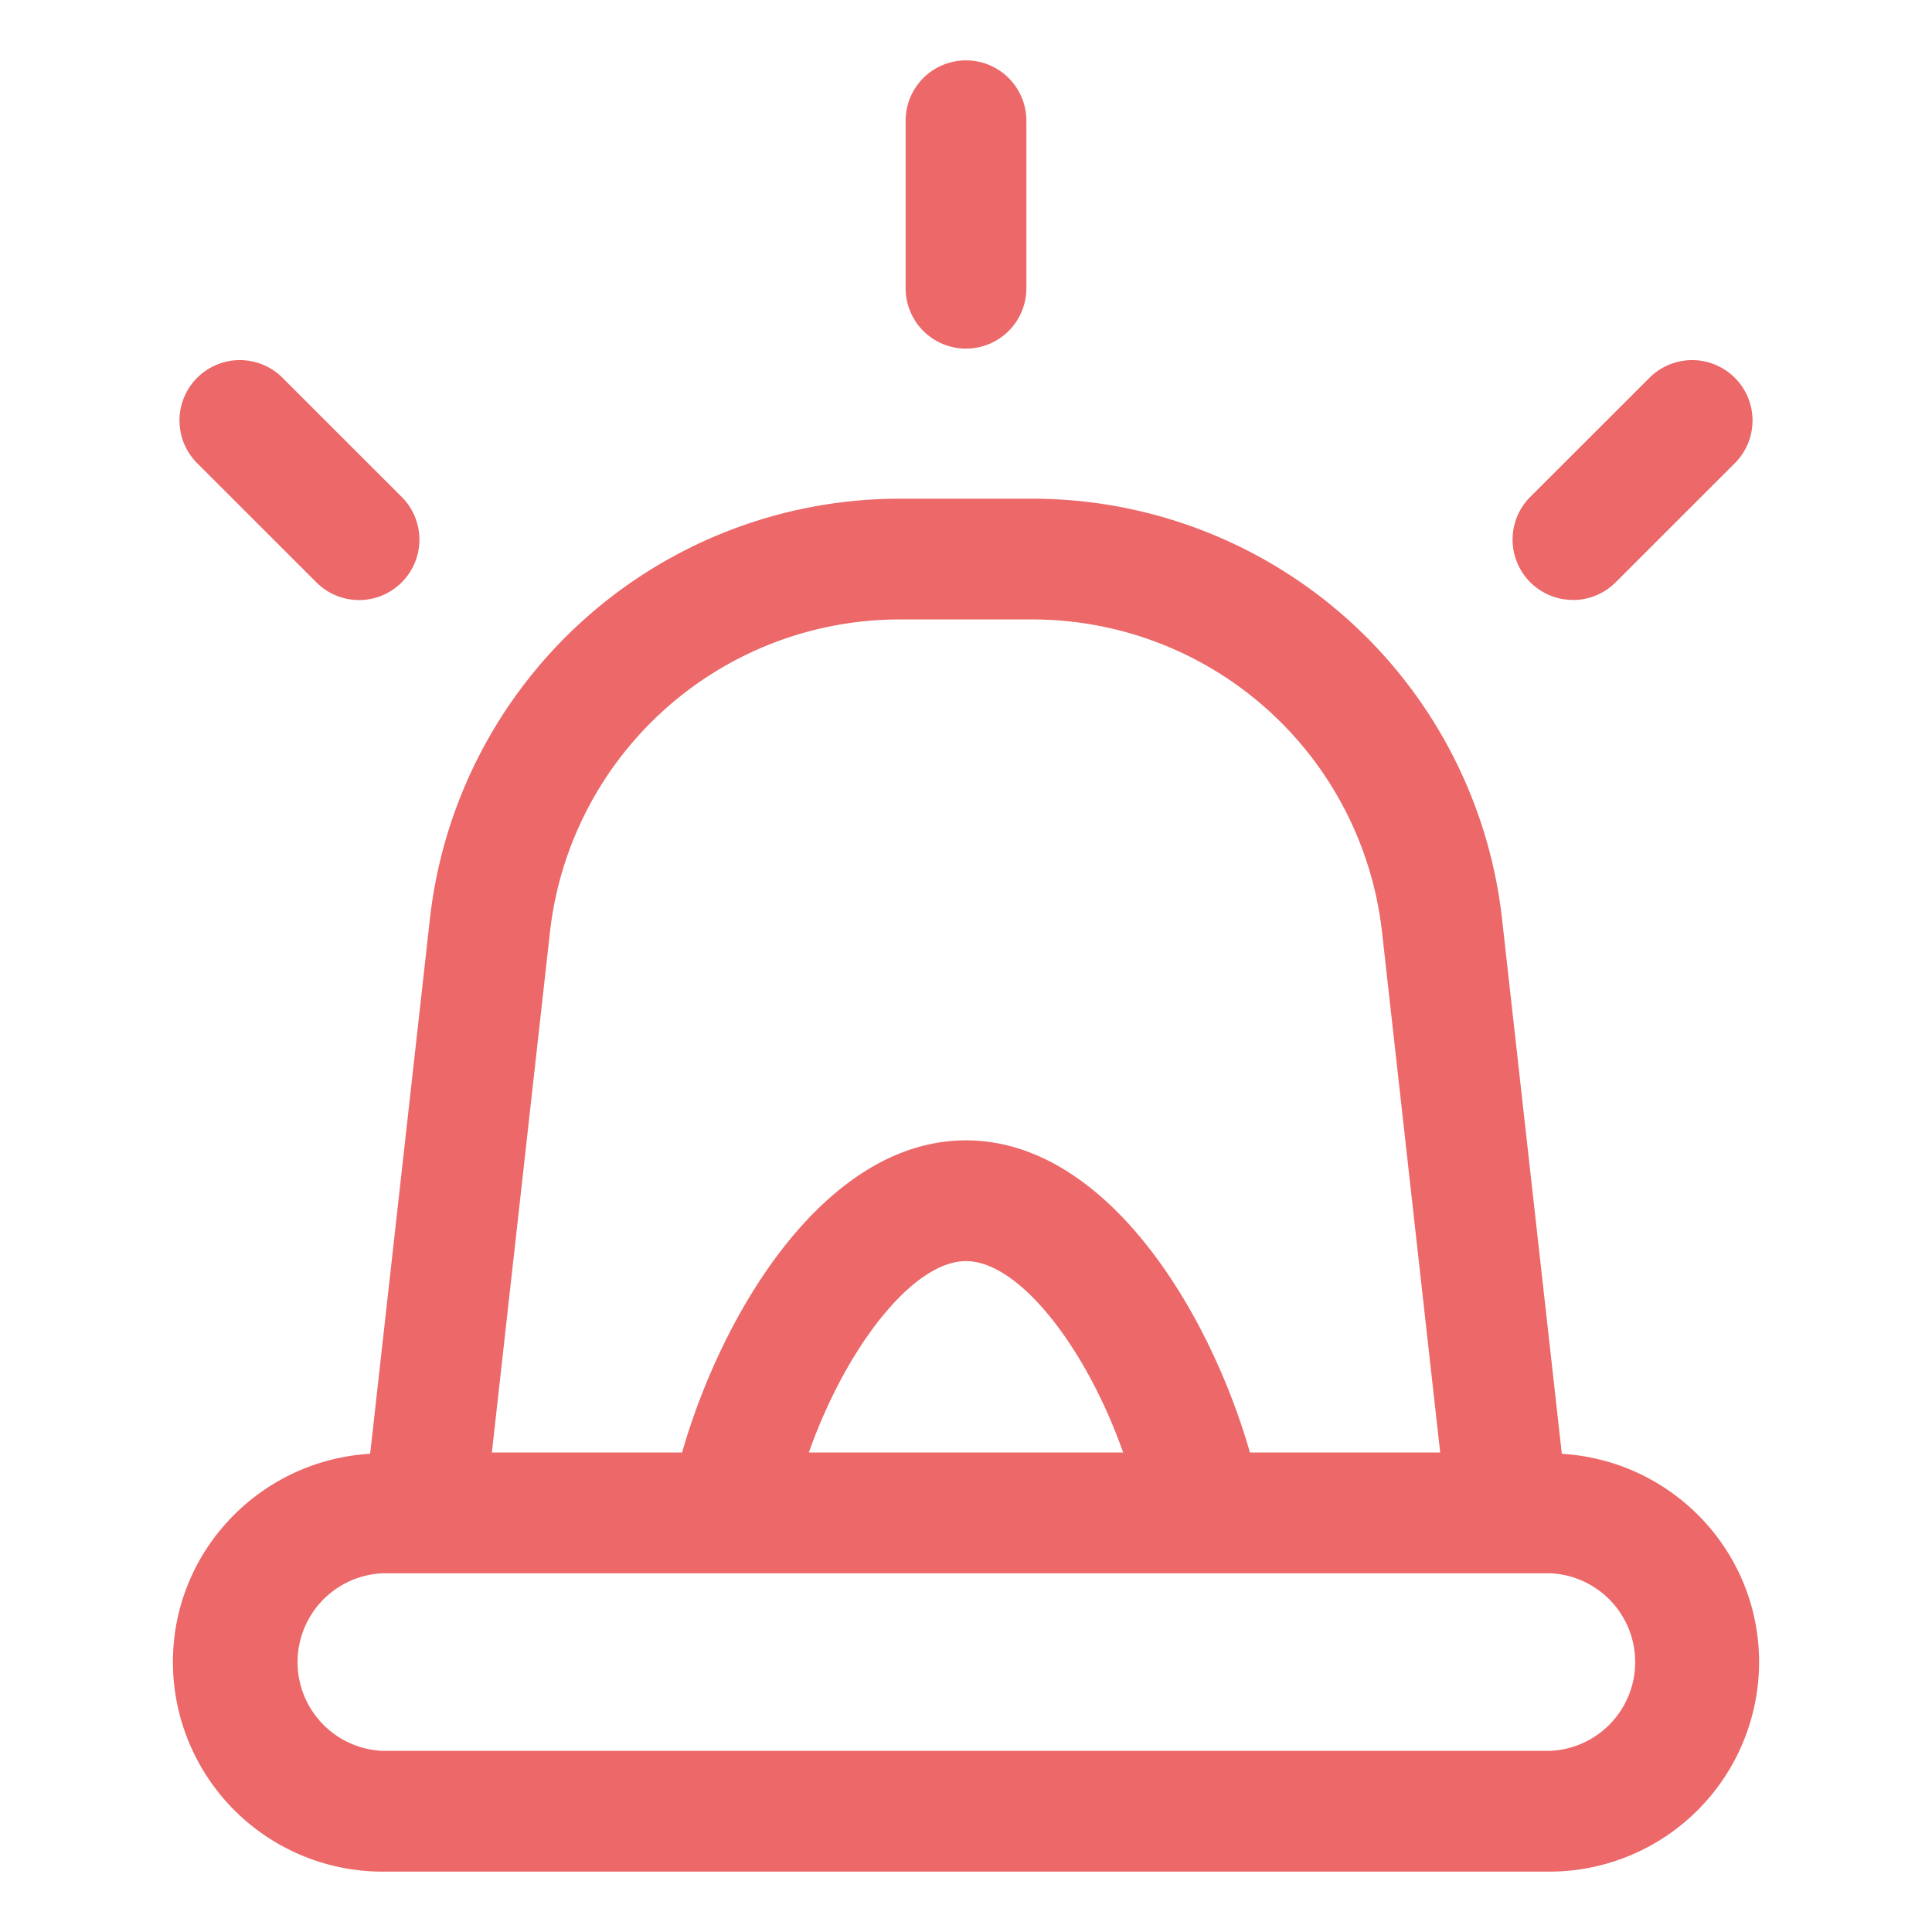 <svg xmlns="http://www.w3.org/2000/svg" version="1.1" xmlns:xlink="http://www.w3.org/1999/xlink" xmlns:svgjs="http://svgjs.com/svgjs" width="512" height="512" x="0" y="0" viewBox="0 0 32 32" style="enable-background:new 0 0 512 512" xml:space="preserve" class=""><g><path d="M6.334 31h19.332a3.474 3.474 0 0 0 3.47-3.47c0-1.845-1.45-3.343-3.267-3.45l-.99-8.854a7.83 7.83 0 0 0-7.786-6.966h-2.186a7.83 7.83 0 0 0-7.787 6.966l-.989 8.853c-1.817.108-3.267 1.606-3.267 3.45A3.474 3.474 0 0 0 6.334 31zm2.774-15.552a5.83 5.83 0 0 1 5.8-5.188h2.185a5.83 5.83 0 0 1 5.799 5.188l.962 8.61h-3.151c-.68-2.368-2.394-5.17-4.703-5.17s-4.022 2.802-4.703 5.17h-3.15zm9.495 8.61h-5.206c.616-1.744 1.724-3.17 2.603-3.17s1.987 1.426 2.603 3.17zm-12.269 2h19.332a1.472 1.472 0 0 1 0 2.942H6.334a1.472 1.472 0 0 1 0-2.941zM16 5.774a1 1 0 0 0 1-1V2a1 1 0 1 0-2 0v2.774a1 1 0 0 0 1 1zM26.053 9.938a.997.997 0 0 0 .707-.293l1.962-1.961a1 1 0 1 0-1.414-1.414L25.346 8.23a1 1 0 0 0 .707 1.707zM5.24 9.645a.997.997 0 0 0 1.414 0 1 1 0 0 0 0-1.414L4.692 6.27a1 1 0 1 0-1.414 1.414z" fill="#ec6869" data-original="#000000" class=""></path></g></svg>